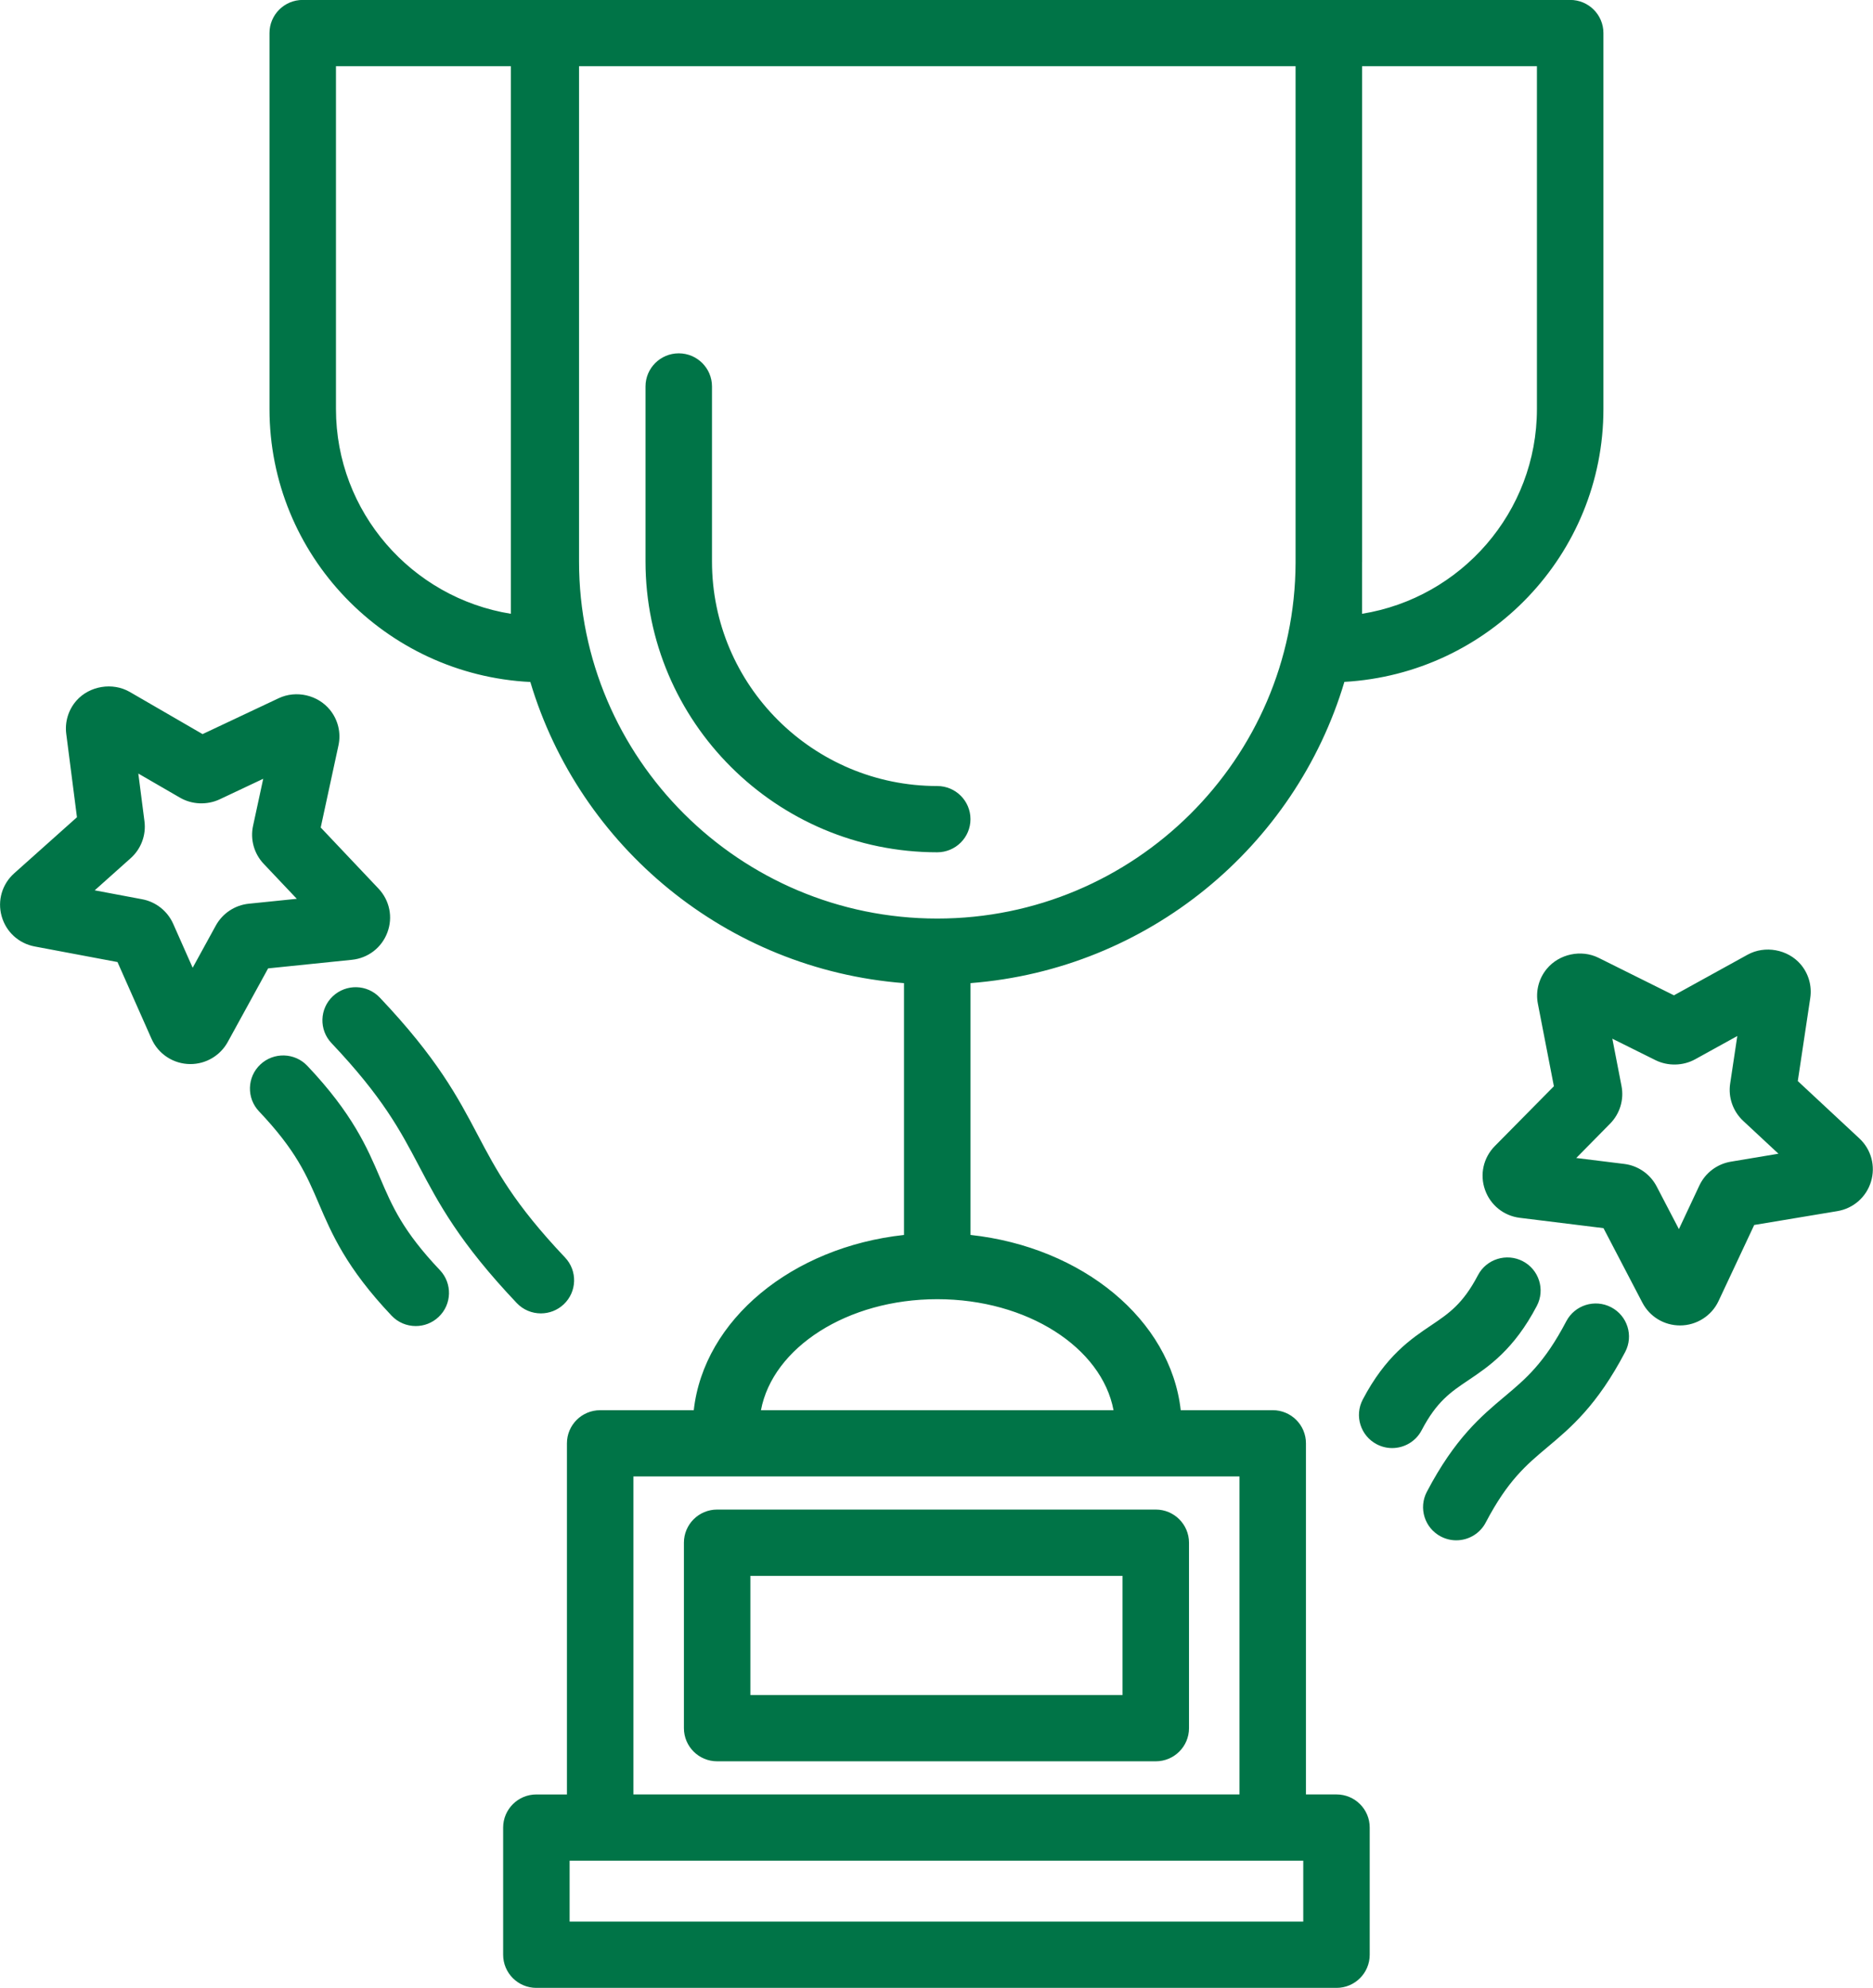 <svg
        xmlns="http://www.w3.org/2000/svg"
        xmlns:xlink="http://www.w3.org/1999/xlink"
        width="180px" height="191px">
    <path fill-rule="evenodd"  fill="rgb(0, 116, 71)"
          d="M179.808,113.535 C179.354,115.027 178.115,116.115 176.568,116.372 L168.585,117.701 L165.157,125.008 C164.493,126.432 163.038,127.355 161.458,127.355 C159.929,127.355 158.541,126.517 157.836,125.165 L154.099,118.006 L146.066,117.015 C144.514,116.826 143.228,115.791 142.711,114.316 C142.193,112.841 142.557,111.232 143.656,110.120 L149.333,104.372 L147.796,96.452 C147.561,95.259 147.872,94.032 148.650,93.092 C149.832,91.659 151.961,91.201 153.628,92.033 L160.870,95.635 L167.951,91.729 C169.612,90.815 171.799,91.216 173.028,92.636 C173.803,93.531 174.145,94.716 173.971,95.889 L172.772,103.874 L178.687,109.381 C179.831,110.449 180.261,112.038 179.808,113.535 ZM167.523,107.698 C166.539,106.777 166.073,105.440 166.273,104.116 L166.959,99.546 L162.902,101.785 C161.744,102.422 160.289,102.452 159.105,101.870 L154.950,99.803 L155.830,104.343 C156.088,105.656 155.675,107.015 154.729,107.972 L151.482,111.266 L156.086,111.835 C157.414,111.996 158.586,112.804 159.208,113.997 L161.347,118.098 L163.313,113.910 C163.888,112.690 165.021,111.837 166.345,111.618 L170.913,110.854 L167.523,107.698 ZM129.199,65.518 C124.474,81.345 110.333,93.137 93.268,94.463 L93.268,118.658 C104.036,119.832 112.501,126.810 113.471,135.497 L122.311,135.497 C124.074,135.497 125.505,136.921 125.505,138.680 L125.505,172.417 L128.441,172.417 C130.205,172.417 131.636,173.841 131.633,175.601 L131.633,187.821 C131.633,189.581 130.202,191.005 128.439,191.005 L51.548,191.005 C49.785,191.005 48.354,189.581 48.354,187.821 L48.354,175.603 C48.354,173.844 49.785,172.419 51.548,172.419 L54.484,172.419 L54.484,138.682 C54.484,136.923 55.915,135.499 57.678,135.499 L66.673,135.499 C67.642,126.812 76.109,119.832 86.877,118.660 L86.877,94.465 C69.825,93.139 55.692,81.349 50.967,65.529 C37.032,64.837 25.899,53.353 25.899,39.297 L25.899,3.176 C25.899,1.417 27.330,-0.007 29.093,-0.007 L52.287,-0.007 C52.315,-0.007 52.342,0.001 52.370,0.001 C52.398,0.001 52.425,-0.007 52.453,-0.007 L127.703,-0.007 L150.899,-0.007 C152.662,-0.007 154.093,1.417 154.093,3.176 L154.093,39.294 C154.093,53.294 143.053,64.739 129.199,65.518 ZM49.093,6.360 L32.287,6.360 L32.287,39.297 C32.287,49.204 39.578,57.447 49.093,58.975 L49.093,6.360 ZM54.742,178.784 L54.742,184.638 L125.247,184.638 L125.247,178.784 L122.311,178.784 L57.678,178.784 L54.742,178.784 ZM60.873,141.864 L60.873,172.417 L119.117,172.417 L119.117,141.864 L60.873,141.864 ZM73.130,135.497 L107.013,135.497 C105.878,129.484 98.726,124.832 90.071,124.832 C81.420,124.832 74.265,129.484 73.130,135.497 ZM124.508,6.360 L55.647,6.360 L55.647,53.949 C55.647,72.868 71.090,88.259 90.071,88.259 C109.023,88.259 124.440,72.934 124.508,54.072 L124.508,6.360 ZM147.702,6.360 L130.903,6.360 L130.903,53.949 C130.903,53.992 130.897,54.032 130.897,54.072 L130.897,58.975 C140.411,57.447 147.702,49.204 147.702,39.297 L147.702,6.360 ZM90.071,81.892 C74.612,81.892 62.035,69.356 62.035,53.949 L62.035,37.134 C62.035,35.374 63.466,33.950 65.230,33.950 C66.993,33.950 68.424,35.374 68.424,37.134 L68.424,53.949 C68.424,65.847 78.136,75.525 90.071,75.525 C91.834,75.525 93.265,76.949 93.265,78.709 C93.265,80.466 91.834,81.892 90.071,81.892 ZM111.072,169.234 L68.920,169.234 C67.157,169.234 65.726,167.810 65.726,166.050 L65.726,148.229 C65.726,146.469 67.157,145.045 68.920,145.045 L111.070,145.045 C112.835,145.045 114.264,146.471 114.266,148.229 L114.266,166.050 C114.266,167.810 112.835,169.234 111.072,169.234 ZM107.878,151.414 L72.114,151.414 L72.114,162.869 L107.875,162.869 L107.878,162.869 L107.878,151.414 ZM31.710,68.209 C32.487,69.167 32.788,70.410 32.528,71.618 L30.822,79.511 L36.374,85.379 C37.449,86.519 37.777,88.134 37.227,89.597 C36.681,91.059 35.371,92.063 33.816,92.222 L25.767,93.047 L21.885,100.123 C21.163,101.431 19.790,102.241 18.299,102.241 C16.685,102.241 15.218,101.291 14.564,99.818 L11.291,92.438 L3.336,90.942 C1.796,90.651 0.578,89.537 0.158,88.032 C-0.263,86.530 0.201,84.949 1.370,83.906 L7.396,78.524 L6.368,70.523 C6.217,69.366 6.572,68.199 7.345,67.320 C8.598,65.900 10.823,65.533 12.471,66.484 L19.468,70.536 L26.785,67.087 C28.465,66.295 30.543,66.773 31.710,68.209 ZM24.321,79.341 L25.296,74.829 L21.104,76.807 C19.888,77.372 18.440,77.308 17.300,76.646 L13.293,74.326 L13.883,78.910 C14.055,80.243 13.557,81.574 12.550,82.467 L9.102,85.547 L13.661,86.404 C14.971,86.649 16.082,87.523 16.634,88.741 L18.516,92.986 L20.741,88.930 C21.391,87.752 22.575,86.971 23.908,86.833 L28.523,86.362 L25.341,83.000 C24.417,82.026 24.034,80.657 24.321,79.341 ZM31.855,100.225 C30.645,98.945 30.703,96.931 31.985,95.724 C33.267,94.518 35.290,94.573 36.501,95.853 C42.027,101.685 43.999,105.425 45.907,109.044 C47.693,112.431 49.378,115.629 54.303,120.827 C55.513,122.105 55.456,124.121 54.173,125.329 C53.556,125.908 52.768,126.197 51.980,126.197 C51.130,126.197 50.285,125.863 49.657,125.199 C44.131,119.367 42.159,115.627 40.251,112.009 C38.465,108.621 36.780,105.423 31.855,100.225 ZM29.536,102.411 C33.888,107.006 35.288,110.279 36.523,113.165 C37.694,115.909 38.710,118.278 42.279,122.043 C43.488,123.321 43.431,125.337 42.148,126.542 C41.531,127.124 40.743,127.413 39.955,127.413 C39.106,127.413 38.260,127.079 37.632,126.415 C33.279,121.820 31.881,118.548 30.645,115.661 C29.472,112.917 28.459,110.546 24.890,106.781 C23.680,105.504 23.738,103.487 25.019,102.282 C26.302,101.076 28.327,101.132 29.536,102.411 ZM130.963,134.478 C133.161,130.286 135.590,128.652 137.543,127.341 C139.240,126.197 140.584,125.295 142.034,122.529 C142.849,120.969 144.785,120.373 146.341,121.181 C147.906,121.994 148.511,123.919 147.693,125.477 C145.496,129.671 143.067,131.305 141.114,132.617 C139.414,133.759 138.071,134.661 136.623,137.426 C136.054,138.515 134.940,139.137 133.790,139.137 C133.292,139.137 132.787,139.020 132.313,138.774 C130.750,137.959 130.145,136.036 130.963,134.478 ZM144.597,134.187 C146.644,132.470 148.409,130.985 150.525,126.952 C151.342,125.394 153.270,124.792 154.836,125.607 C156.399,126.422 157.004,128.344 156.186,129.900 C153.488,135.045 150.952,137.176 148.711,139.054 C146.665,140.771 144.900,142.256 142.783,146.289 C142.215,147.378 141.101,148.000 139.951,148.000 C139.453,148.000 138.948,147.883 138.473,147.637 C136.910,146.822 136.306,144.899 137.123,143.341 C139.821,138.196 142.357,136.066 144.597,134.187 Z"/>
</svg>